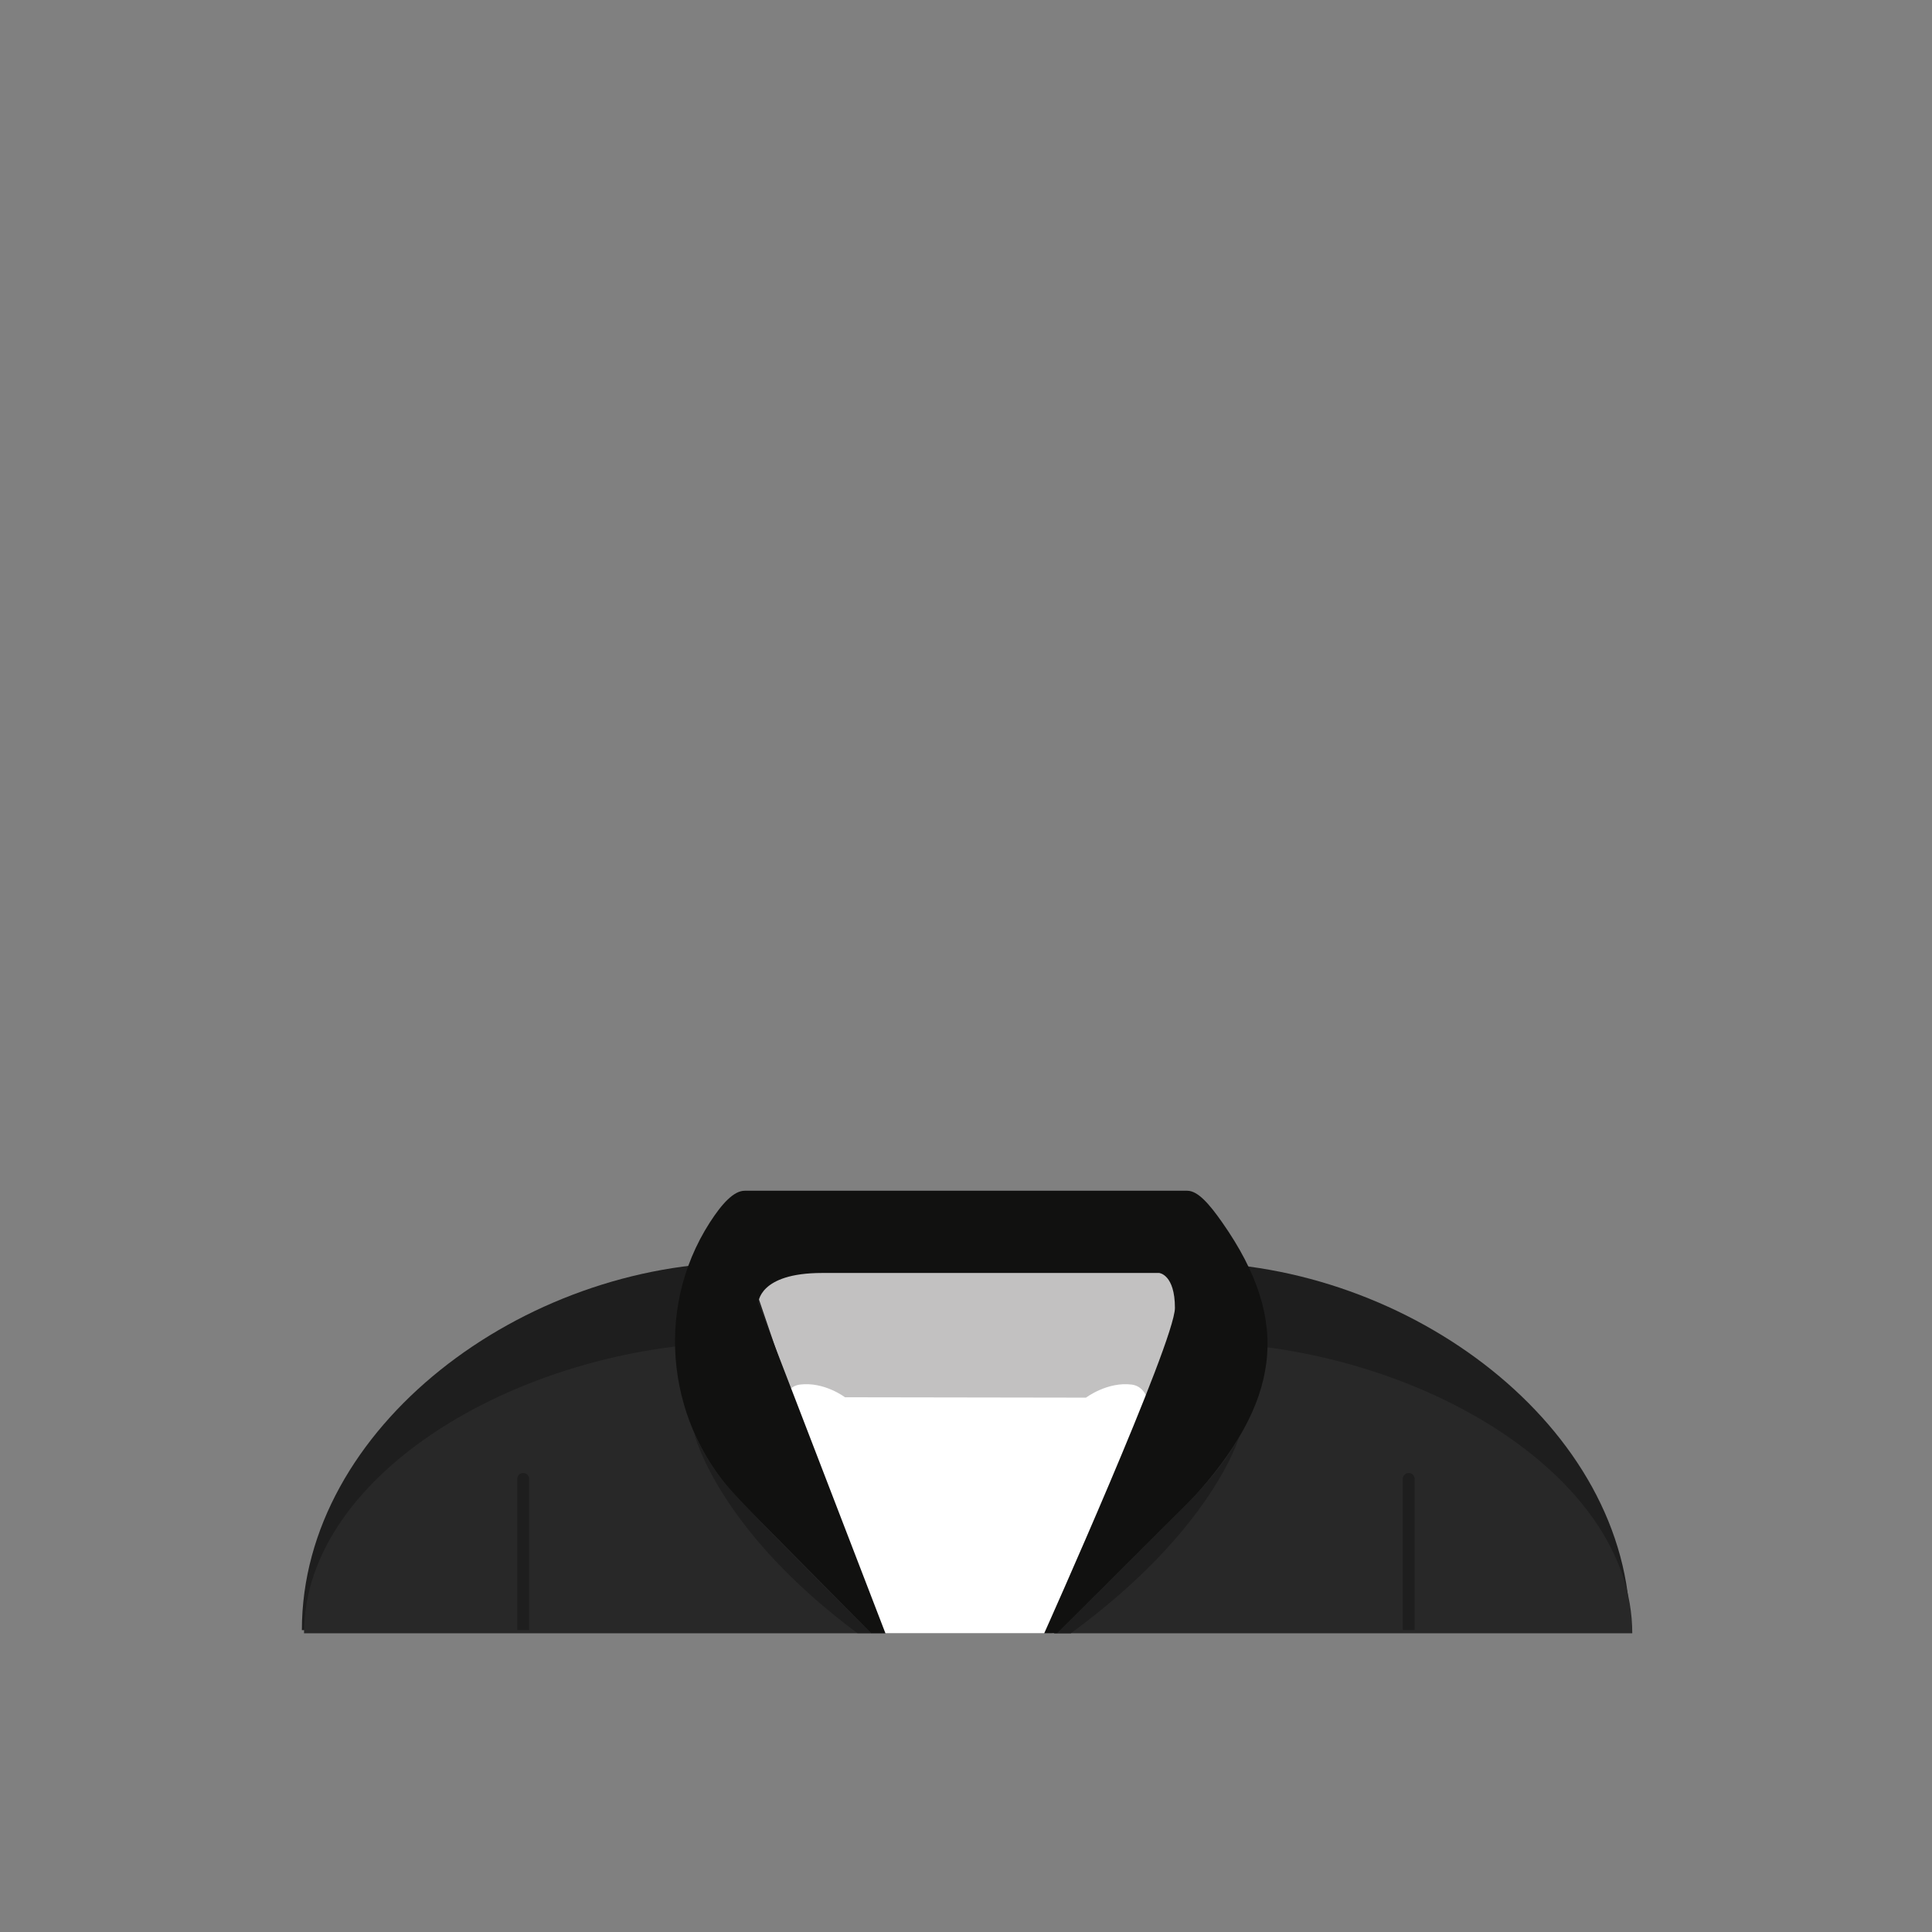 <svg id="vetement" xmlns="http://www.w3.org/2000/svg" viewBox="0 0 360 360"><rect x="0" y="0" width="360" height="360" fill="#808080" stroke="none"/><defs><style>.cls-1{fill:#1e1e1e;}.cls-2{fill:#282828;}.cls-3{fill:#c2c1c1;}.cls-4{fill:#fff;}.cls-5{fill:#111110;}</style></defs><g id="vetement_-_copie_7" data-name="vetement - copie 7"><g id="_1_-_copie_14" data-name="1 - copie 14"><path class="cls-1" d="M303.75,303.75H56.25c0-37.85,41.23-68.52,82.5-68.52h82.5c41.23,0,82.5,30.67,82.5,68.52Z"/><path class="cls-2" d="M304.15,304.34H56.65c0-30,41.23-54.27,82.5-54.27h82.5c41.23,0,82.5,24.3,82.5,54.27Z"/><polygon class="cls-3" points="162.41 303.75 139.46 236.37 225.28 236.37 197 303.72 162.41 303.75"/><path class="cls-4" d="M162.41,304.34h34l17.6-42c0-2.51-1.35-4.11-3.11-4.34-4.54-.59-8.54,2.43-8.54,2.43l-44.91-.07s-3.88-2.95-8.43-2.36c-1.76.23-3.1,1.83-3.1,4.34l16.47,42"/><path class="cls-5" d="M197,304.34l24.82-24.68c16.77-18.29,19-33.22,5.93-51.87-2.42-3.46-4.56-5.91-6.5-5.91h-82.5c-2,0-4.2,2.36-6.49,5.92-10.56,16.43-7.93,38.08,5.8,52l24.31,24.57H165L141.3,242.82s0-5.62,11.87-5.62H216s2.93.26,2.93,6.51-24.36,60.64-24.36,60.64Z"/><path class="cls-1" d="M97.49,274.47h0a1.11,1.11,0,0,1,1.11,1.11v28.16a0,0,0,0,1,0,0H96.39a0,0,0,0,1,0,0V275.57A1.1,1.1,0,0,1,97.49,274.47Z"/><path class="cls-1" d="M262.49,274.47h0a1.11,1.11,0,0,1,1.11,1.11v28.16a0,0,0,0,1,0,0h-2.21a0,0,0,0,1,0,0V275.57A1.1,1.1,0,0,1,262.49,274.47Z"/><path class="cls-1" d="M129.33,267s4.15,17.77,30.44,37.31h2.56s-22.87-22.65-27.07-27.72A41.81,41.81,0,0,1,129.33,267Z"/><path class="cls-1" d="M230.89,267.77S226,285,199.53,304.34l-2.55,0s19.42-19.41,24.1-24.05C228.26,273.14,230.89,267.77,230.89,267.77Z"/></g></g></svg>